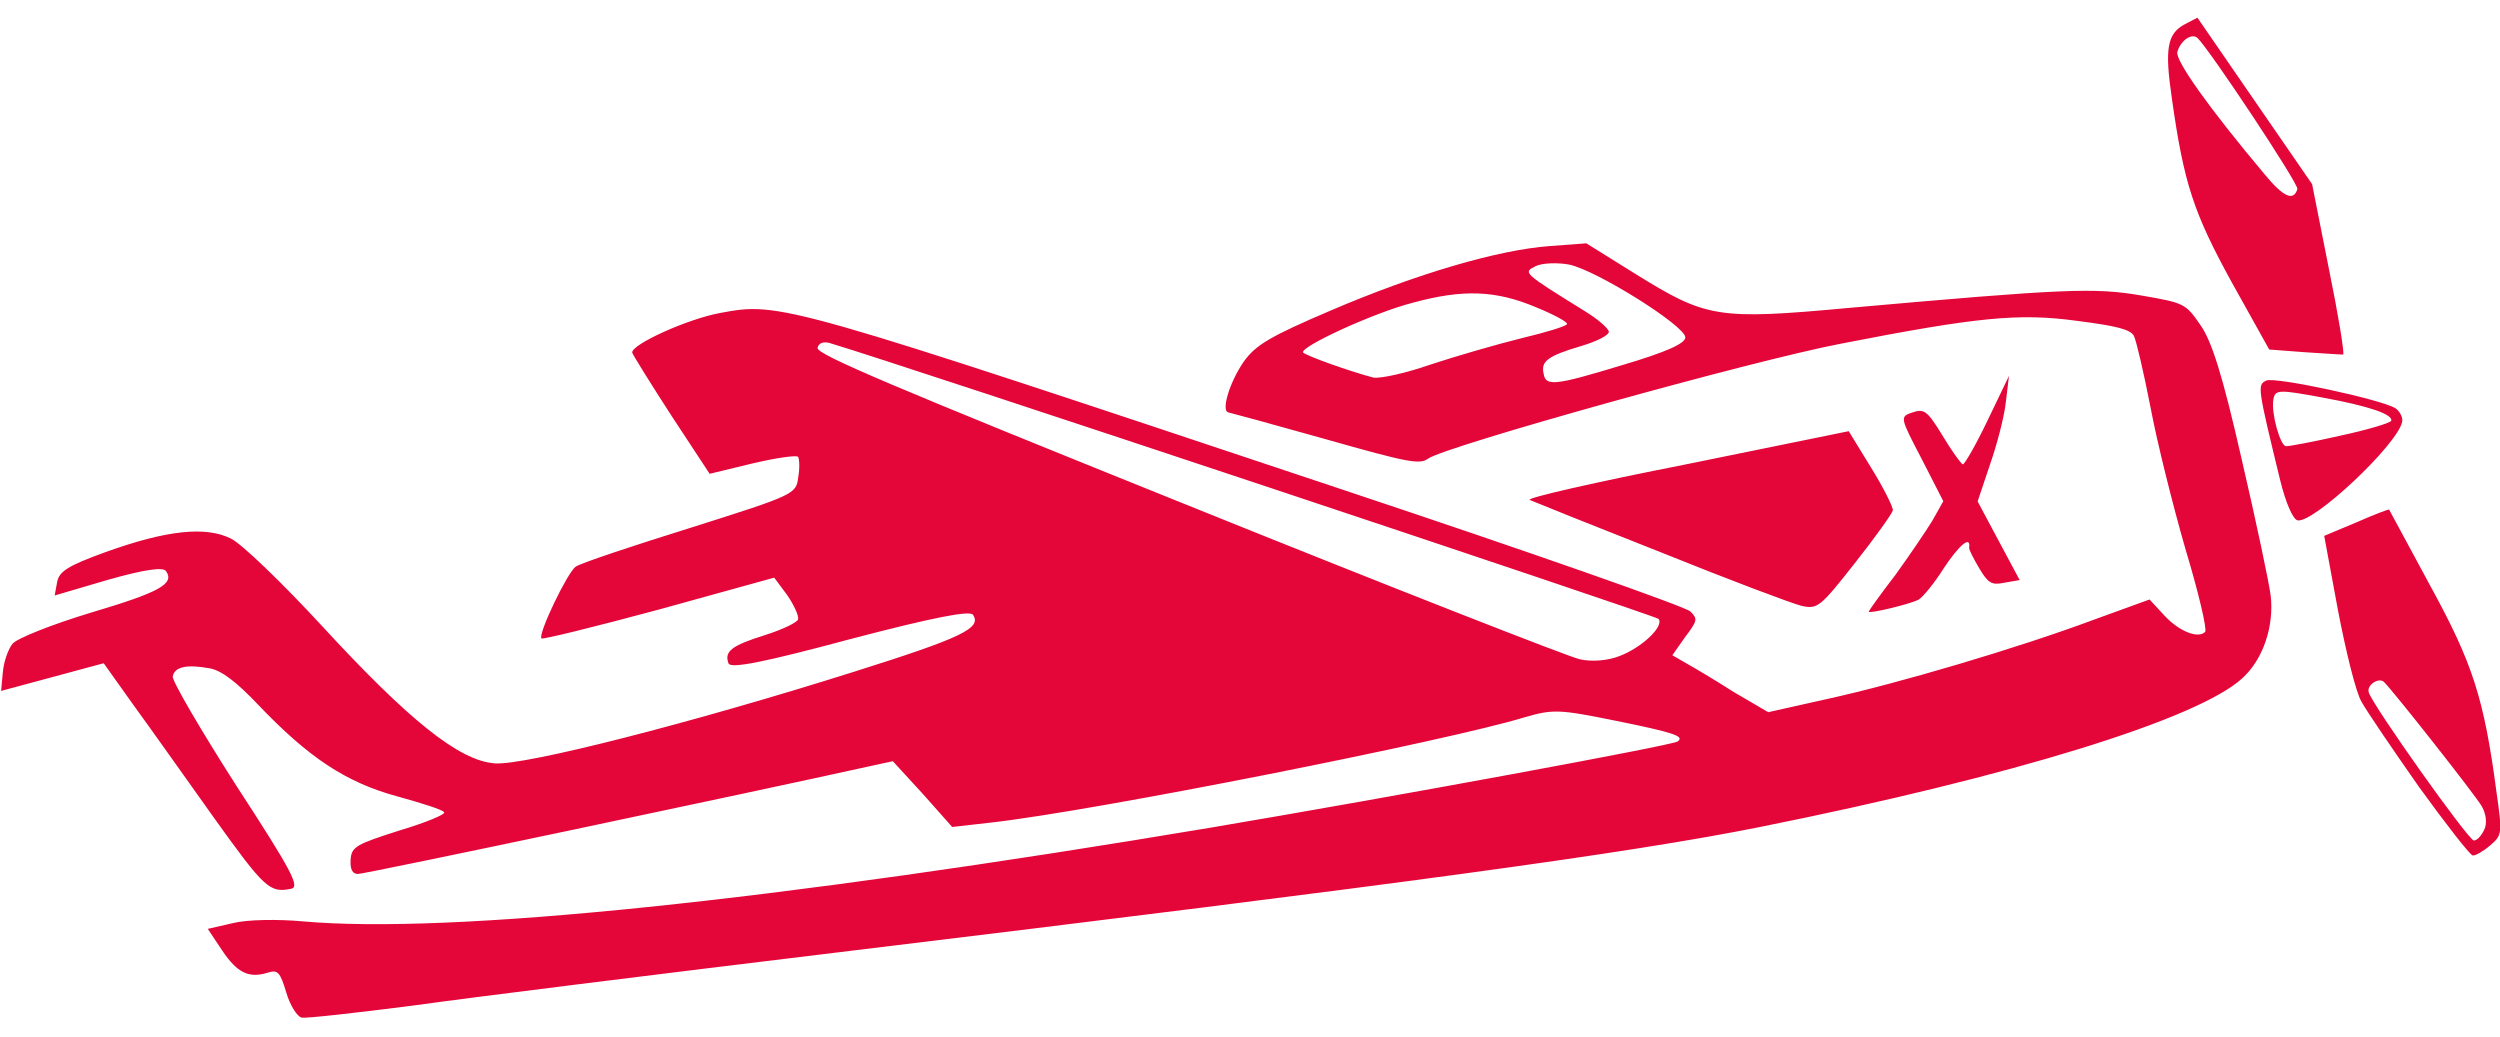 <svg width="82" height="34" viewBox="0 0 82 34" fill="none" xmlns="http://www.w3.org/2000/svg">
<path d="M70.233 9.692C71.641 9.933 71.691 9.96 72.164 10.647C72.54 11.17 72.898 12.29 73.53 15.077C74.007 17.127 74.424 19.112 74.476 19.521C74.6 20.526 74.231 21.639 73.537 22.256C72.074 23.586 66.043 25.457 57.724 27.126C53.422 27.988 46.154 28.978 27.44 31.243C21.661 31.943 15.414 32.72 13.566 32.98C11.705 33.219 10.053 33.407 9.895 33.377C9.754 33.351 9.513 32.98 9.391 32.558C9.188 31.885 9.113 31.799 8.786 31.902C8.169 32.097 7.783 31.917 7.285 31.172L6.815 30.467L7.649 30.276C8.106 30.16 9.126 30.147 9.912 30.219C14.756 30.656 25.315 29.562 39.733 27.143C45.751 26.125 54.83 24.452 55.023 24.322C55.273 24.149 54.896 24.026 52.987 23.639C51.13 23.261 50.93 23.26 50.009 23.527C47.487 24.299 35.889 26.6 32.513 26.979L31.232 27.125L30.268 26.039L29.285 24.968L28.603 25.115C24.569 26.009 11.959 28.67 11.742 28.666C11.56 28.669 11.481 28.509 11.5 28.204C11.525 27.772 11.685 27.692 13.094 27.243C13.959 26.984 14.627 26.708 14.568 26.642C14.528 26.562 13.841 26.344 13.045 26.125C11.366 25.671 10.134 24.863 8.474 23.122C7.743 22.352 7.264 21.992 6.878 21.921C6.122 21.782 5.724 21.872 5.666 22.188C5.64 22.329 6.579 23.937 7.751 25.77C9.592 28.596 9.846 29.098 9.546 29.152C8.847 29.296 8.676 29.138 7.013 26.816C6.089 25.519 4.906 23.848 4.369 23.113L3.401 21.754L1.719 22.208L0.036 22.662L0.093 22.054C0.123 21.697 0.271 21.288 0.412 21.114C0.553 20.94 1.709 20.48 2.979 20.096C5.247 19.422 5.733 19.148 5.446 18.732C5.345 18.587 4.709 18.688 3.541 19.018L1.793 19.532L1.874 19.093C1.938 18.742 2.226 18.558 3.453 18.112C5.457 17.39 6.756 17.247 7.586 17.672C7.936 17.846 9.263 19.126 10.536 20.504C13.413 23.631 15.06 24.951 16.225 25.038C17.172 25.121 22.644 23.729 28.026 22.029C31.556 20.916 32.213 20.6 31.912 20.163C31.809 20.018 30.603 20.251 27.876 20.966C25.066 21.721 23.972 21.938 23.896 21.761C23.75 21.37 23.985 21.177 25.084 20.834C25.663 20.65 26.16 20.414 26.18 20.309C26.202 20.186 26.032 19.827 25.817 19.515L25.394 18.947L21.604 19.995C19.52 20.557 17.788 20.983 17.759 20.941C17.643 20.791 18.613 18.773 18.883 18.586C19.05 18.471 20.735 17.908 22.642 17.314C26.057 16.234 26.116 16.208 26.181 15.657C26.236 15.358 26.22 15.047 26.177 14.984C26.133 14.922 25.462 15.017 24.684 15.2L23.277 15.541L22.013 13.619C21.334 12.568 20.759 11.644 20.737 11.567C20.696 11.305 22.54 10.463 23.63 10.264C25.586 9.897 25.672 9.931 44.092 16.079C50.185 18.108 55.286 19.899 55.444 20.056C55.69 20.301 55.68 20.354 55.271 20.897L54.853 21.492L55.313 21.758C55.56 21.895 56.265 22.314 56.867 22.698L57.998 23.36L59.913 22.931C62.26 22.418 66.199 21.252 68.677 20.327L70.506 19.663L70.992 20.189C71.477 20.714 72.105 20.957 72.329 20.725C72.397 20.646 72.112 19.431 71.683 18.008C71.272 16.588 70.749 14.493 70.538 13.364C70.314 12.215 70.07 11.171 69.99 11.011C69.864 10.806 69.449 10.693 68.135 10.525C66.221 10.264 64.87 10.396 60.365 11.276C57.465 11.833 47.448 14.625 46.845 15.041C46.571 15.245 46.201 15.177 43.474 14.403C41.798 13.931 40.361 13.54 40.291 13.527C40.045 13.48 40.329 12.534 40.798 11.858C41.189 11.312 41.659 11.035 43.65 10.184C46.47 8.976 49.139 8.195 50.834 8.071L52.031 7.981L53.645 8.987C55.978 10.433 56.329 10.498 60.673 10.097C67.729 9.468 68.7 9.428 70.233 9.692ZM79.7 19.19C81.103 21.753 81.475 22.89 81.885 25.983C82.081 27.348 82.068 27.392 81.677 27.73C81.458 27.919 81.195 28.07 81.107 28.06C81.019 28.05 80.229 27.035 79.339 25.805C78.471 24.567 77.624 23.32 77.458 23.019C77.275 22.716 76.946 21.369 76.688 20.03L76.234 17.576L77.293 17.133C77.857 16.882 78.347 16.7 78.362 16.713C78.373 16.737 78.972 17.843 79.7 19.19ZM78.195 22.369C78.026 22.203 77.619 22.473 77.695 22.707C77.796 23.102 80.972 27.577 81.143 27.568C81.252 27.569 81.392 27.405 81.485 27.212C81.582 27.009 81.546 26.7 81.403 26.447C81.186 26.072 78.518 22.688 78.195 22.369ZM27.209 11.25C27.002 11.194 26.845 11.255 26.816 11.413C26.777 11.624 29.392 12.723 38.951 16.57C45.649 19.273 51.428 21.534 51.813 21.623C52.214 21.715 52.749 21.668 53.122 21.518C53.864 21.237 54.593 20.535 54.4 20.3C54.304 20.191 29.605 11.963 27.209 11.25ZM61.379 15.351C61.785 16.007 62.089 16.625 62.087 16.735C62.068 16.84 61.505 17.628 60.841 18.468C59.704 19.912 59.618 19.987 59.094 19.873C58.781 19.797 56.707 19.016 54.474 18.115C52.238 17.232 50.309 16.459 50.175 16.398C50.041 16.337 52.336 15.814 55.295 15.232L60.638 14.143L61.379 15.351ZM65.79 13.2C65.741 13.664 65.496 14.6 65.268 15.248L64.866 16.446L65.555 17.736L66.245 19.026L65.738 19.114C65.322 19.202 65.209 19.126 64.917 18.636C64.737 18.331 64.575 18.028 64.588 17.958C64.645 17.55 64.257 17.879 63.754 18.64C63.446 19.129 63.071 19.587 62.928 19.669C62.647 19.817 61.283 20.146 61.294 20.06C61.301 20.025 61.691 19.478 62.169 18.858C62.632 18.216 63.181 17.409 63.389 17.065L63.74 16.439L63.032 15.055C62.32 13.689 62.306 13.667 62.731 13.527C63.118 13.399 63.214 13.472 63.717 14.291C64.023 14.801 64.328 15.221 64.381 15.231C64.434 15.239 64.806 14.599 65.189 13.798L65.895 12.329L65.79 13.2ZM50.374 10.075C49.076 9.528 47.995 9.475 46.33 9.932C45.053 10.26 42.631 11.378 42.742 11.562C42.833 11.669 44.315 12.195 45.044 12.384C45.272 12.426 46.124 12.237 46.94 11.951C47.753 11.683 49.097 11.294 49.896 11.096C50.713 10.901 51.386 10.697 51.399 10.627C51.412 10.557 50.949 10.308 50.374 10.075ZM74.335 12.482C74.631 12.354 78.072 13.096 78.565 13.386C78.71 13.486 78.819 13.688 78.793 13.828C78.656 14.567 75.891 17.164 75.363 17.068C75.205 17.039 74.964 16.467 74.788 15.744C74.043 12.682 74.036 12.626 74.335 12.482ZM51.467 8.678C51.08 8.607 50.586 8.625 50.367 8.73C49.947 8.943 49.947 8.943 51.985 10.208C52.41 10.467 52.754 10.767 52.77 10.879C52.786 10.991 52.365 11.205 51.828 11.36C50.771 11.675 50.539 11.85 50.629 12.248C50.695 12.678 50.972 12.657 53.205 11.977C54.646 11.551 55.279 11.267 55.279 11.067C55.274 10.684 52.36 8.86 51.467 8.678ZM76.177 13.039C74.735 12.774 74.627 12.772 74.566 13.106C74.488 13.528 74.781 14.599 74.975 14.635C75.045 14.647 75.835 14.501 76.764 14.29C77.672 14.094 78.422 13.868 78.435 13.798C78.473 13.587 77.722 13.323 76.177 13.039ZM73.956 3.311L75.837 6.04L76.391 8.834C76.702 10.359 76.909 11.624 76.853 11.629C76.794 11.633 76.227 11.591 75.586 11.552L74.43 11.464L73.208 9.272C71.945 6.973 71.63 6.012 71.237 3.226C70.996 1.585 71.086 1.099 71.667 0.793L72.075 0.58L73.956 3.311ZM72.078 1.246C71.892 1.078 71.53 1.318 71.417 1.7C71.336 1.973 72.465 3.558 74.279 5.716C74.893 6.463 75.231 6.615 75.354 6.2C75.401 6.035 72.488 1.643 72.078 1.246Z" fill="#E40539"/>
</svg>
